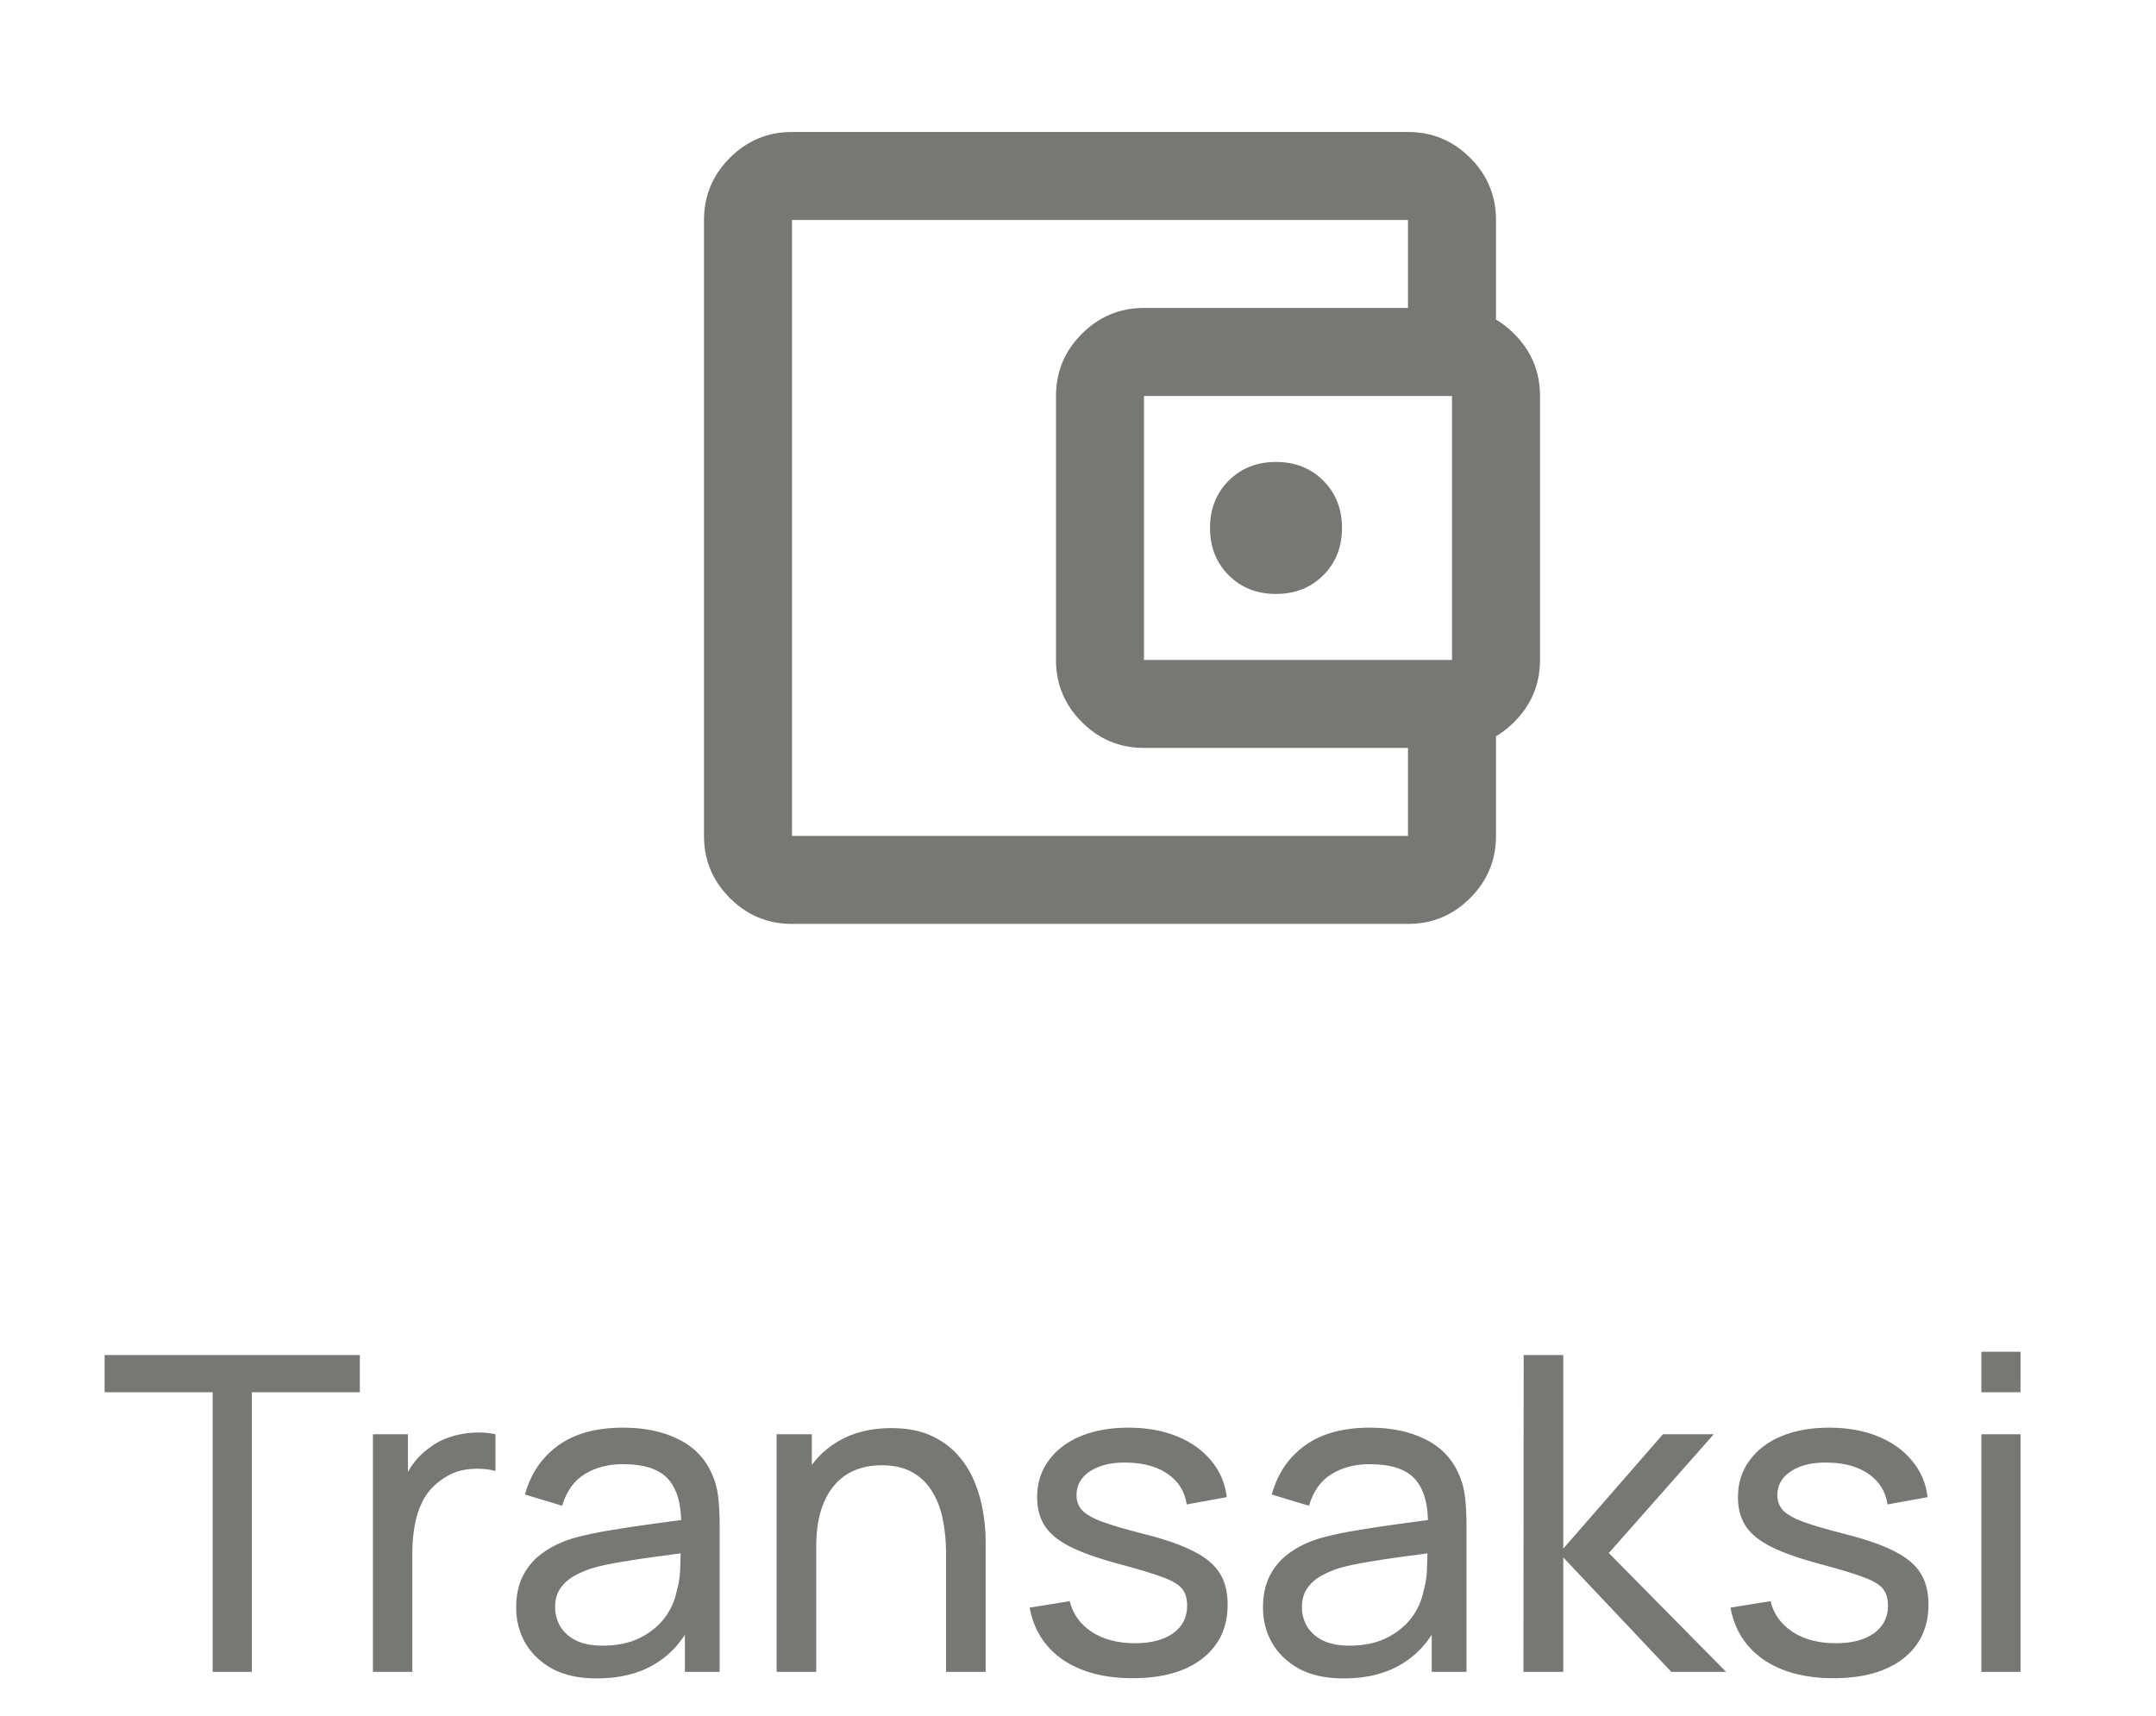 <svg width="49" height="39" viewBox="0 0 49 39" fill="none" xmlns="http://www.w3.org/2000/svg">
<path d="M4.833 38V31.645H2.378V30.8H8.178V31.645H5.723V38H4.833ZM8.476 38V32.6H9.271V33.905L9.141 33.735C9.205 33.568 9.286 33.415 9.386 33.275C9.49 33.135 9.605 33.02 9.731 32.93C9.871 32.817 10.03 32.73 10.206 32.67C10.383 32.61 10.563 32.575 10.746 32.565C10.93 32.552 11.101 32.563 11.261 32.6V33.435C11.075 33.385 10.87 33.372 10.646 33.395C10.423 33.418 10.216 33.5 10.026 33.64C9.853 33.763 9.718 33.913 9.621 34.09C9.528 34.267 9.463 34.458 9.426 34.665C9.39 34.868 9.371 35.077 9.371 35.29V38H8.476ZM13.566 38.15C13.163 38.15 12.824 38.077 12.551 37.93C12.281 37.78 12.076 37.583 11.936 37.34C11.799 37.097 11.731 36.83 11.731 36.54C11.731 36.257 11.784 36.012 11.891 35.805C12.001 35.595 12.154 35.422 12.351 35.285C12.548 35.145 12.783 35.035 13.056 34.955C13.313 34.885 13.599 34.825 13.916 34.775C14.236 34.722 14.559 34.673 14.886 34.63C15.213 34.587 15.518 34.545 15.801 34.505L15.481 34.69C15.491 34.21 15.394 33.855 15.191 33.625C14.991 33.395 14.644 33.28 14.151 33.28C13.824 33.28 13.538 33.355 13.291 33.505C13.048 33.652 12.876 33.892 12.776 34.225L11.931 33.97C12.061 33.497 12.313 33.125 12.686 32.855C13.059 32.585 13.551 32.45 14.161 32.45C14.651 32.45 15.071 32.538 15.421 32.715C15.774 32.888 16.028 33.152 16.181 33.505C16.258 33.672 16.306 33.853 16.326 34.05C16.346 34.243 16.356 34.447 16.356 34.66V38H15.566V36.705L15.751 36.825C15.548 37.262 15.263 37.592 14.896 37.815C14.533 38.038 14.089 38.15 13.566 38.15ZM13.701 37.405C14.021 37.405 14.298 37.348 14.531 37.235C14.768 37.118 14.958 36.967 15.101 36.78C15.244 36.59 15.338 36.383 15.381 36.16C15.431 35.993 15.458 35.808 15.461 35.605C15.468 35.398 15.471 35.24 15.471 35.13L15.781 35.265C15.491 35.305 15.206 35.343 14.926 35.38C14.646 35.417 14.381 35.457 14.131 35.5C13.881 35.54 13.656 35.588 13.456 35.645C13.309 35.692 13.171 35.752 13.041 35.825C12.914 35.898 12.811 35.993 12.731 36.11C12.654 36.223 12.616 36.365 12.616 36.535C12.616 36.682 12.653 36.822 12.726 36.955C12.803 37.088 12.919 37.197 13.076 37.28C13.236 37.363 13.444 37.405 13.701 37.405ZM21.501 38V35.295C21.501 35.038 21.478 34.792 21.431 34.555C21.388 34.318 21.309 34.107 21.196 33.92C21.086 33.73 20.936 33.58 20.746 33.47C20.559 33.36 20.323 33.305 20.036 33.305C19.813 33.305 19.609 33.343 19.426 33.42C19.246 33.493 19.091 33.607 18.961 33.76C18.831 33.913 18.729 34.107 18.656 34.34C18.586 34.57 18.551 34.842 18.551 35.155L17.966 34.975C17.966 34.452 18.059 34.003 18.246 33.63C18.436 33.253 18.701 32.965 19.041 32.765C19.384 32.562 19.788 32.46 20.251 32.46C20.601 32.46 20.899 32.515 21.146 32.625C21.393 32.735 21.598 32.882 21.761 33.065C21.924 33.245 22.053 33.448 22.146 33.675C22.239 33.898 22.304 34.127 22.341 34.36C22.381 34.59 22.401 34.808 22.401 35.015V38H21.501ZM17.651 38V32.6H18.451V34.045H18.551V38H17.651ZM25.741 38.145C25.098 38.145 24.569 38.005 24.156 37.725C23.746 37.442 23.494 37.047 23.401 36.54L24.311 36.395C24.384 36.688 24.553 36.922 24.816 37.095C25.079 37.265 25.406 37.35 25.796 37.35C26.166 37.35 26.456 37.273 26.666 37.12C26.876 36.967 26.981 36.758 26.981 36.495C26.981 36.342 26.946 36.218 26.876 36.125C26.806 36.028 26.661 35.938 26.441 35.855C26.224 35.772 25.896 35.672 25.456 35.555C24.979 35.428 24.604 35.297 24.331 35.16C24.058 35.023 23.863 34.865 23.746 34.685C23.629 34.505 23.571 34.287 23.571 34.03C23.571 33.713 23.658 33.437 23.831 33.2C24.004 32.96 24.246 32.775 24.556 32.645C24.869 32.515 25.233 32.45 25.646 32.45C26.056 32.45 26.423 32.515 26.746 32.645C27.069 32.775 27.329 32.96 27.526 33.2C27.726 33.437 27.844 33.713 27.881 34.03L26.971 34.195C26.928 33.905 26.788 33.677 26.551 33.51C26.318 33.343 26.016 33.255 25.646 33.245C25.296 33.232 25.011 33.293 24.791 33.43C24.574 33.567 24.466 33.752 24.466 33.985C24.466 34.115 24.506 34.227 24.586 34.32C24.669 34.413 24.821 34.502 25.041 34.585C25.264 34.668 25.588 34.763 26.011 34.87C26.488 34.99 26.863 35.122 27.136 35.265C27.413 35.405 27.609 35.572 27.726 35.765C27.843 35.955 27.901 36.19 27.901 36.47C27.901 36.99 27.709 37.4 27.326 37.7C26.943 37.997 26.414 38.145 25.741 38.145ZM30.539 38.15C30.135 38.15 29.797 38.077 29.524 37.93C29.254 37.78 29.049 37.583 28.909 37.34C28.772 37.097 28.704 36.83 28.704 36.54C28.704 36.257 28.757 36.012 28.864 35.805C28.974 35.595 29.127 35.422 29.324 35.285C29.52 35.145 29.755 35.035 30.029 34.955C30.285 34.885 30.572 34.825 30.889 34.775C31.209 34.722 31.532 34.673 31.859 34.63C32.185 34.587 32.49 34.545 32.774 34.505L32.454 34.69C32.464 34.21 32.367 33.855 32.164 33.625C31.964 33.395 31.617 33.28 31.124 33.28C30.797 33.28 30.51 33.355 30.264 33.505C30.02 33.652 29.849 33.892 29.749 34.225L28.904 33.97C29.034 33.497 29.285 33.125 29.659 32.855C30.032 32.585 30.524 32.45 31.134 32.45C31.624 32.45 32.044 32.538 32.394 32.715C32.747 32.888 33 33.152 33.154 33.505C33.23 33.672 33.279 33.853 33.299 34.05C33.319 34.243 33.329 34.447 33.329 34.66V38H32.539V36.705L32.724 36.825C32.52 37.262 32.235 37.592 31.869 37.815C31.505 38.038 31.062 38.15 30.539 38.15ZM30.674 37.405C30.994 37.405 31.27 37.348 31.504 37.235C31.74 37.118 31.93 36.967 32.074 36.78C32.217 36.59 32.31 36.383 32.354 36.16C32.404 35.993 32.43 35.808 32.434 35.605C32.44 35.398 32.444 35.24 32.444 35.13L32.754 35.265C32.464 35.305 32.179 35.343 31.899 35.38C31.619 35.417 31.354 35.457 31.104 35.5C30.854 35.54 30.629 35.588 30.429 35.645C30.282 35.692 30.144 35.752 30.014 35.825C29.887 35.898 29.784 35.993 29.704 36.11C29.627 36.223 29.589 36.365 29.589 36.535C29.589 36.682 29.625 36.822 29.699 36.955C29.775 37.088 29.892 37.197 30.049 37.28C30.209 37.363 30.417 37.405 30.674 37.405ZM34.624 38L34.629 30.8H35.529V35.2L37.794 32.6H38.949L36.564 35.3L39.229 38H37.984L35.529 35.4V38H34.624ZM41.669 38.145C41.025 38.145 40.497 38.005 40.084 37.725C39.674 37.442 39.422 37.047 39.329 36.54L40.239 36.395C40.312 36.688 40.48 36.922 40.744 37.095C41.007 37.265 41.334 37.35 41.724 37.35C42.094 37.35 42.384 37.273 42.594 37.12C42.804 36.967 42.909 36.758 42.909 36.495C42.909 36.342 42.874 36.218 42.804 36.125C42.734 36.028 42.589 35.938 42.369 35.855C42.152 35.772 41.824 35.672 41.384 35.555C40.907 35.428 40.532 35.297 40.259 35.16C39.985 35.023 39.79 34.865 39.674 34.685C39.557 34.505 39.499 34.287 39.499 34.03C39.499 33.713 39.585 33.437 39.759 33.2C39.932 32.96 40.174 32.775 40.484 32.645C40.797 32.515 41.16 32.45 41.574 32.45C41.984 32.45 42.35 32.515 42.674 32.645C42.997 32.775 43.257 32.96 43.454 33.2C43.654 33.437 43.772 33.713 43.809 34.03L42.899 34.195C42.855 33.905 42.715 33.677 42.479 33.51C42.245 33.343 41.944 33.255 41.574 33.245C41.224 33.232 40.939 33.293 40.719 33.43C40.502 33.567 40.394 33.752 40.394 33.985C40.394 34.115 40.434 34.227 40.514 34.32C40.597 34.413 40.749 34.502 40.969 34.585C41.192 34.668 41.515 34.763 41.939 34.87C42.415 34.99 42.79 35.122 43.064 35.265C43.34 35.405 43.537 35.572 43.654 35.765C43.77 35.955 43.829 36.19 43.829 36.47C43.829 36.99 43.637 37.4 43.254 37.7C42.87 37.997 42.342 38.145 41.669 38.145ZM45.031 31.645V30.725H45.921V31.645H45.031ZM45.031 38V32.6H45.921V38H45.031Z" fill="#767873"/>
<path d="M29 13.5C29.433 13.5 29.792 13.358 30.075 13.075C30.358 12.792 30.5 12.433 30.5 12C30.5 11.567 30.358 11.208 30.075 10.925C29.792 10.642 29.433 10.5 29 10.5C28.567 10.5 28.208 10.642 27.925 10.925C27.642 11.208 27.5 11.567 27.5 12C27.5 12.433 27.642 12.792 27.925 13.075C28.208 13.358 28.567 13.5 29 13.5ZM18 21C17.45 21 16.979 20.804 16.587 20.412C16.195 20.02 15.999 19.549 16 19V5C16 4.45 16.196 3.979 16.588 3.587C16.98 3.195 17.451 2.999 18 3H32C32.55 3 33.021 3.196 33.413 3.588C33.805 3.98 34.001 4.451 34 5V7.5H32V5H18V19H32V16.5H34V19C34 19.55 33.804 20.021 33.412 20.413C33.02 20.805 32.549 21.001 32 21H18ZM26 17C25.45 17 24.979 16.804 24.587 16.412C24.195 16.02 23.999 15.549 24 15V9C24 8.45 24.196 7.979 24.588 7.587C24.98 7.195 25.451 6.999 26 7H33C33.55 7 34.021 7.196 34.413 7.588C34.805 7.98 35.001 8.451 35 9V15C35 15.55 34.804 16.021 34.412 16.413C34.02 16.805 33.549 17.001 33 17H26ZM33 15V9H26V15H33Z" fill="#767873"/>
</svg>
